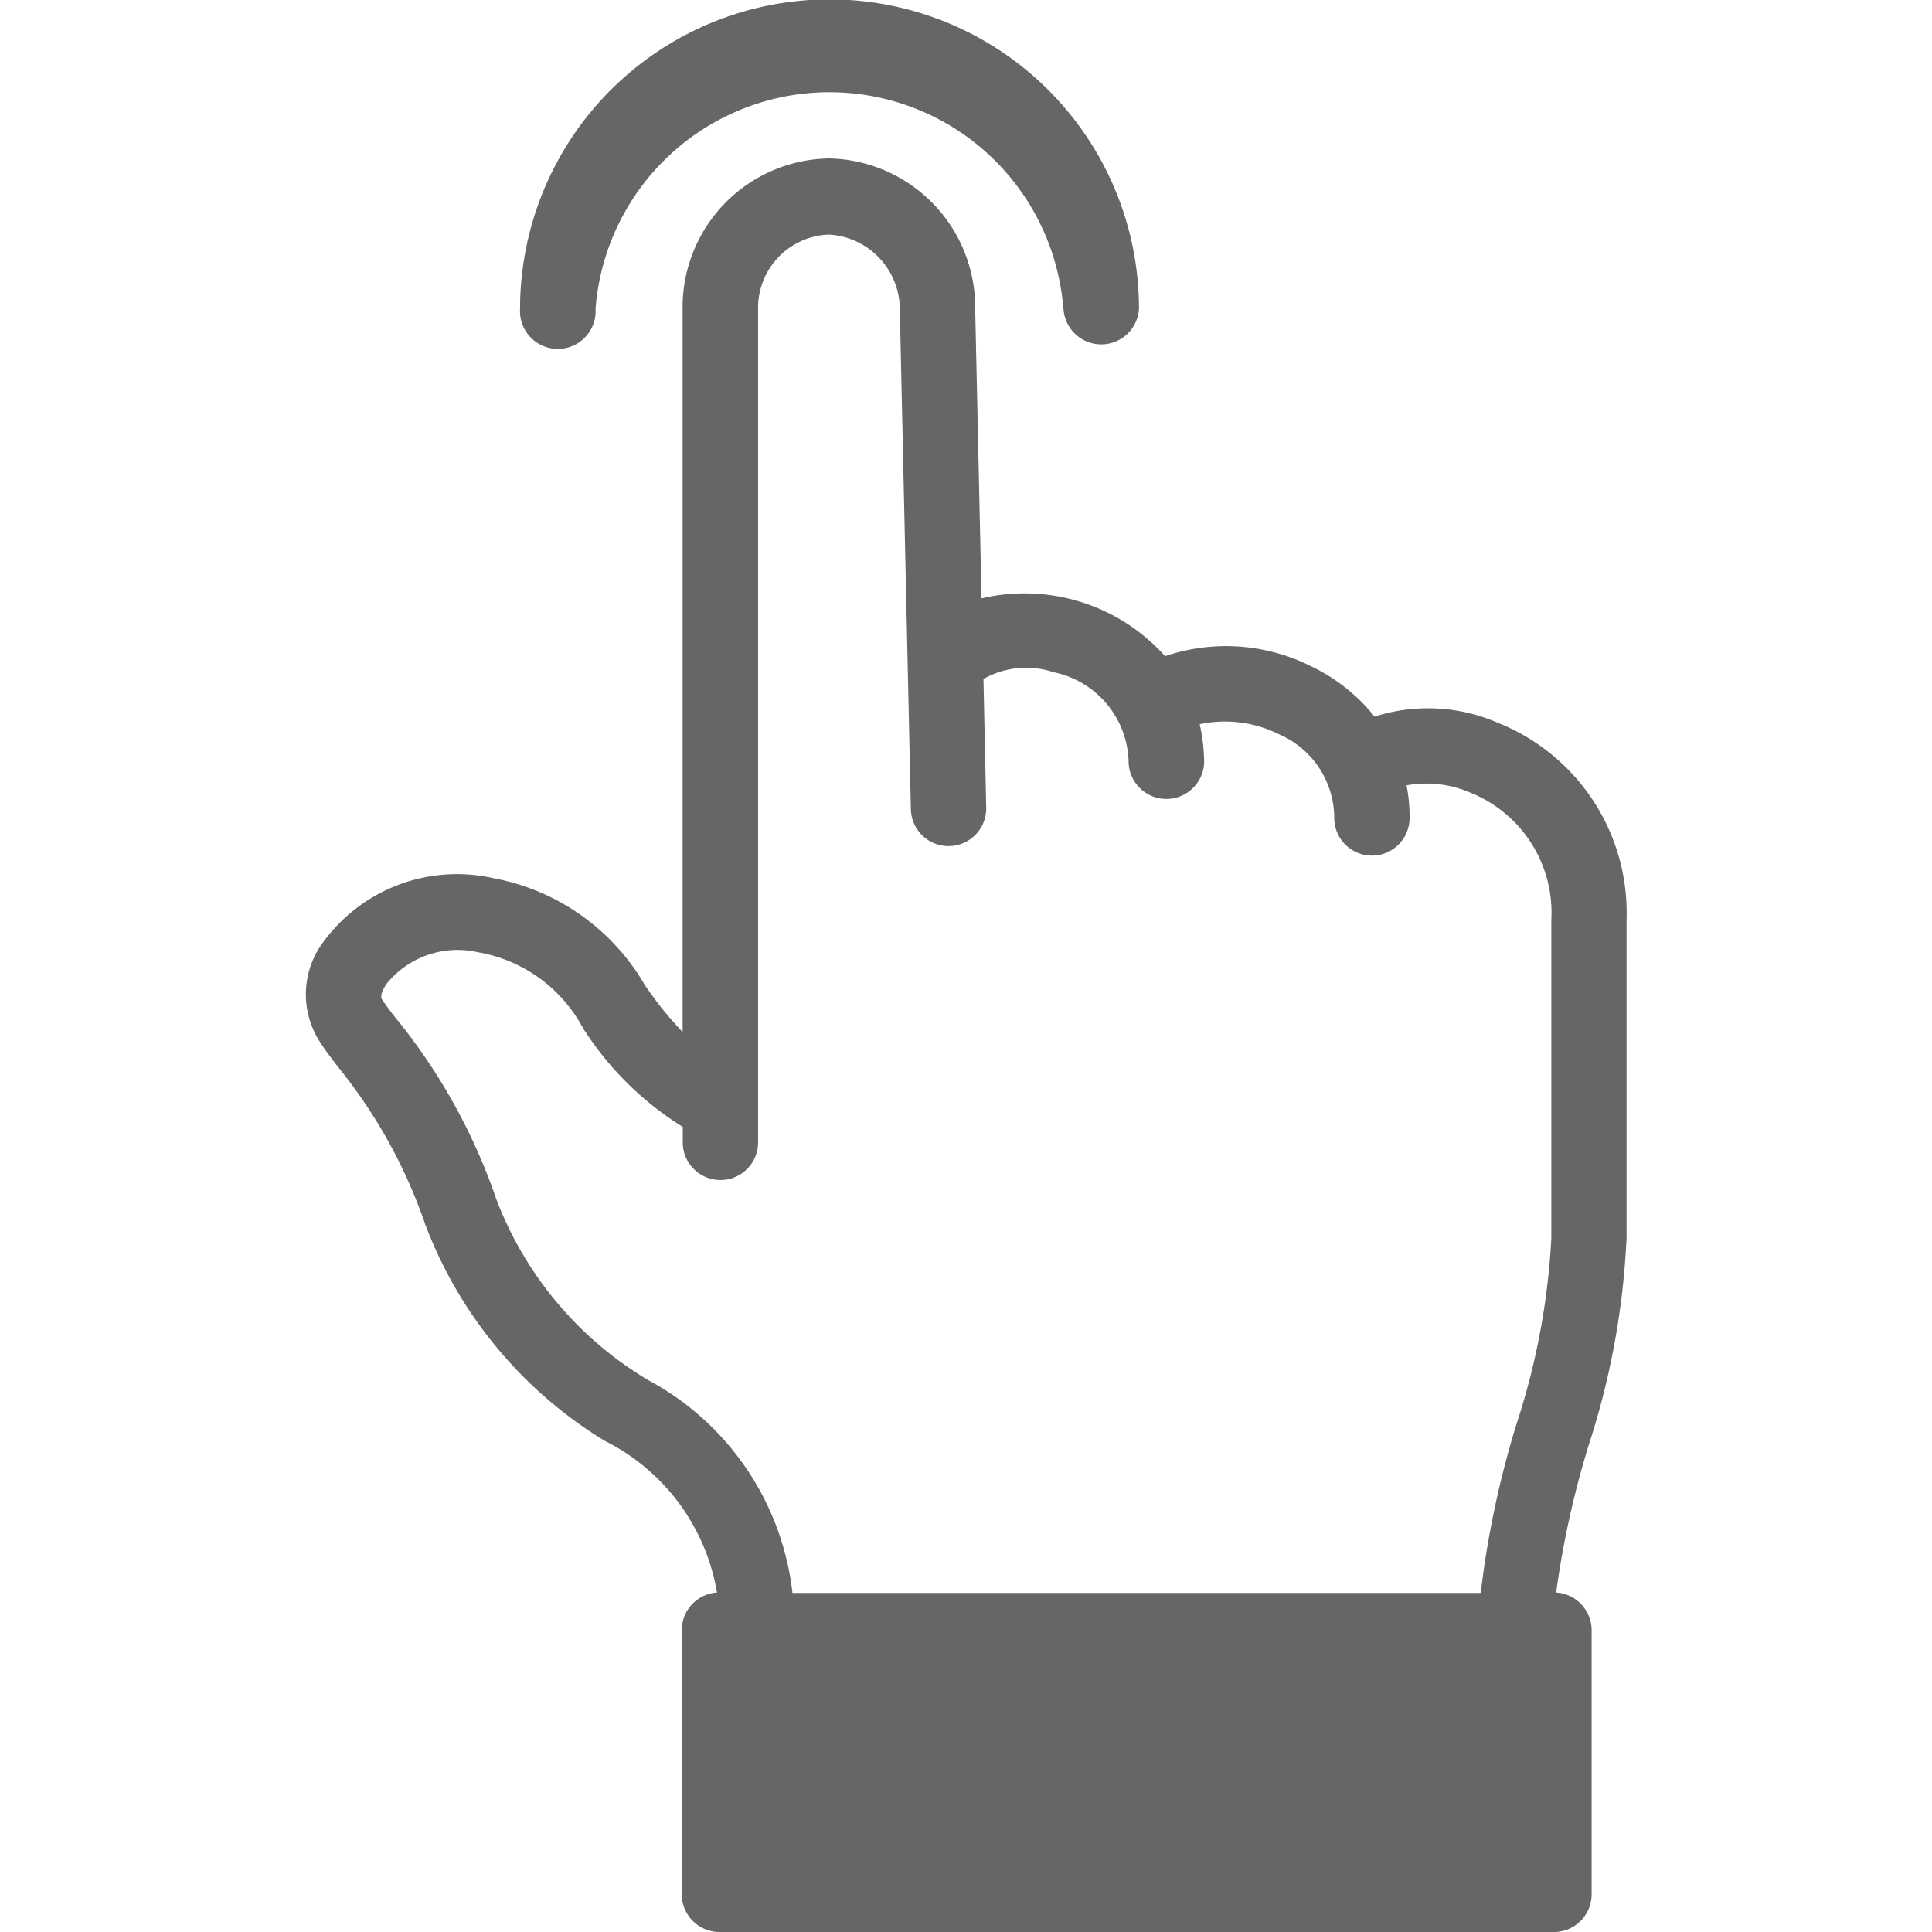 <!--
 * Copyright (c) 2020, WSO2 Inc. (http://www.wso2.org) All Rights Reserved.
 *
 * WSO2 Inc. licenses this file to you under the Apache License,
 * Version 2.0 (the "License"); you may not use this file except
 * in compliance with the License.
 * You may obtain a copy of the License at
 *
 *     http://www.apache.org/licenses/LICENSE-2.0
 *
 * Unless required by applicable law or agreed to in writing,
 * software distributed under the License is distributed on an
 * "AS IS" BASIS, WITHOUT WARRANTIES OR CONDITIONS OF ANY
 * KIND, either express or implied. See the License for the
 * specific language governing permissions and limitations
 * under the License.
-->

<svg xmlns="http://www.w3.org/2000/svg" class="icon" width="14" height="14" viewBox="0 0 9.571 14">
  <path id="claim-gesture" class="path fill primary" d="M3,14a.273.273,0,0,1-.274-.274V11.813a.273.273,0,0,1,.255-.273,1.509,1.509,0,0,0-.815-1.1,3.132,3.132,0,0,1-1.3-1.57A3.728,3.728,0,0,0,.238,7.735C.187,7.669.139,7.606.1,7.544A.633.633,0,0,1,.133,6.82a1.2,1.2,0,0,1,1.229-.456,1.607,1.607,0,0,1,1.094.77,2.5,2.5,0,0,0,.276.344V2.242A1.078,1.078,0,0,1,3.792,1.148a1.08,1.08,0,0,1,1.06,1.088l.046,2.1a1.365,1.365,0,0,1,1.33.419,1.375,1.375,0,0,1,1.064.076,1.3,1.3,0,0,1,.454.362,1.27,1.27,0,0,1,.894.045,1.482,1.482,0,0,1,.932,1.429V8.972A5.676,5.676,0,0,1,9.3,10.465a6.641,6.641,0,0,0-.238,1.075.274.274,0,0,1,.257.273v1.914A.273.273,0,0,1,9.045,14Zm5.516-2.462a6.884,6.884,0,0,1,.259-1.22,5.175,5.175,0,0,0,.252-1.347V6.665a.937.937,0,0,0-.589-.922.8.8,0,0,0-.46-.052A1.2,1.2,0,0,1,8,5.927a.273.273,0,1,1-.546,0,.663.663,0,0,0-.4-.606.879.879,0,0,0-.575-.073,1.281,1.281,0,0,1,.032.284.274.274,0,0,1-.547,0,.68.68,0,0,0-.544-.661.629.629,0,0,0-.508.049l.02.932a.273.273,0,0,1-.546.012L4.306,2.248A.544.544,0,0,0,3.792,1.7a.531.531,0,0,0-.513.546V8.278a.273.273,0,1,1-.546,0V8.166A2.293,2.293,0,0,1,2.01,7.45,1.067,1.067,0,0,0,1.247,6.9a.661.661,0,0,0-.661.23c-.005.008-.054.08-.032.113s.071.1.118.157a4.262,4.262,0,0,1,.708,1.284A2.6,2.6,0,0,0,2.481,10a2.006,2.006,0,0,1,1.047,1.543H8.512Zm-3.025-9.3a1.7,1.7,0,0,0-3.39,0,.274.274,0,1,1-.547,0,2.242,2.242,0,0,1,4.485,0,.274.274,0,0,1-.547,0Z" transform="translate(0)" fill="#666"/>
</svg>
